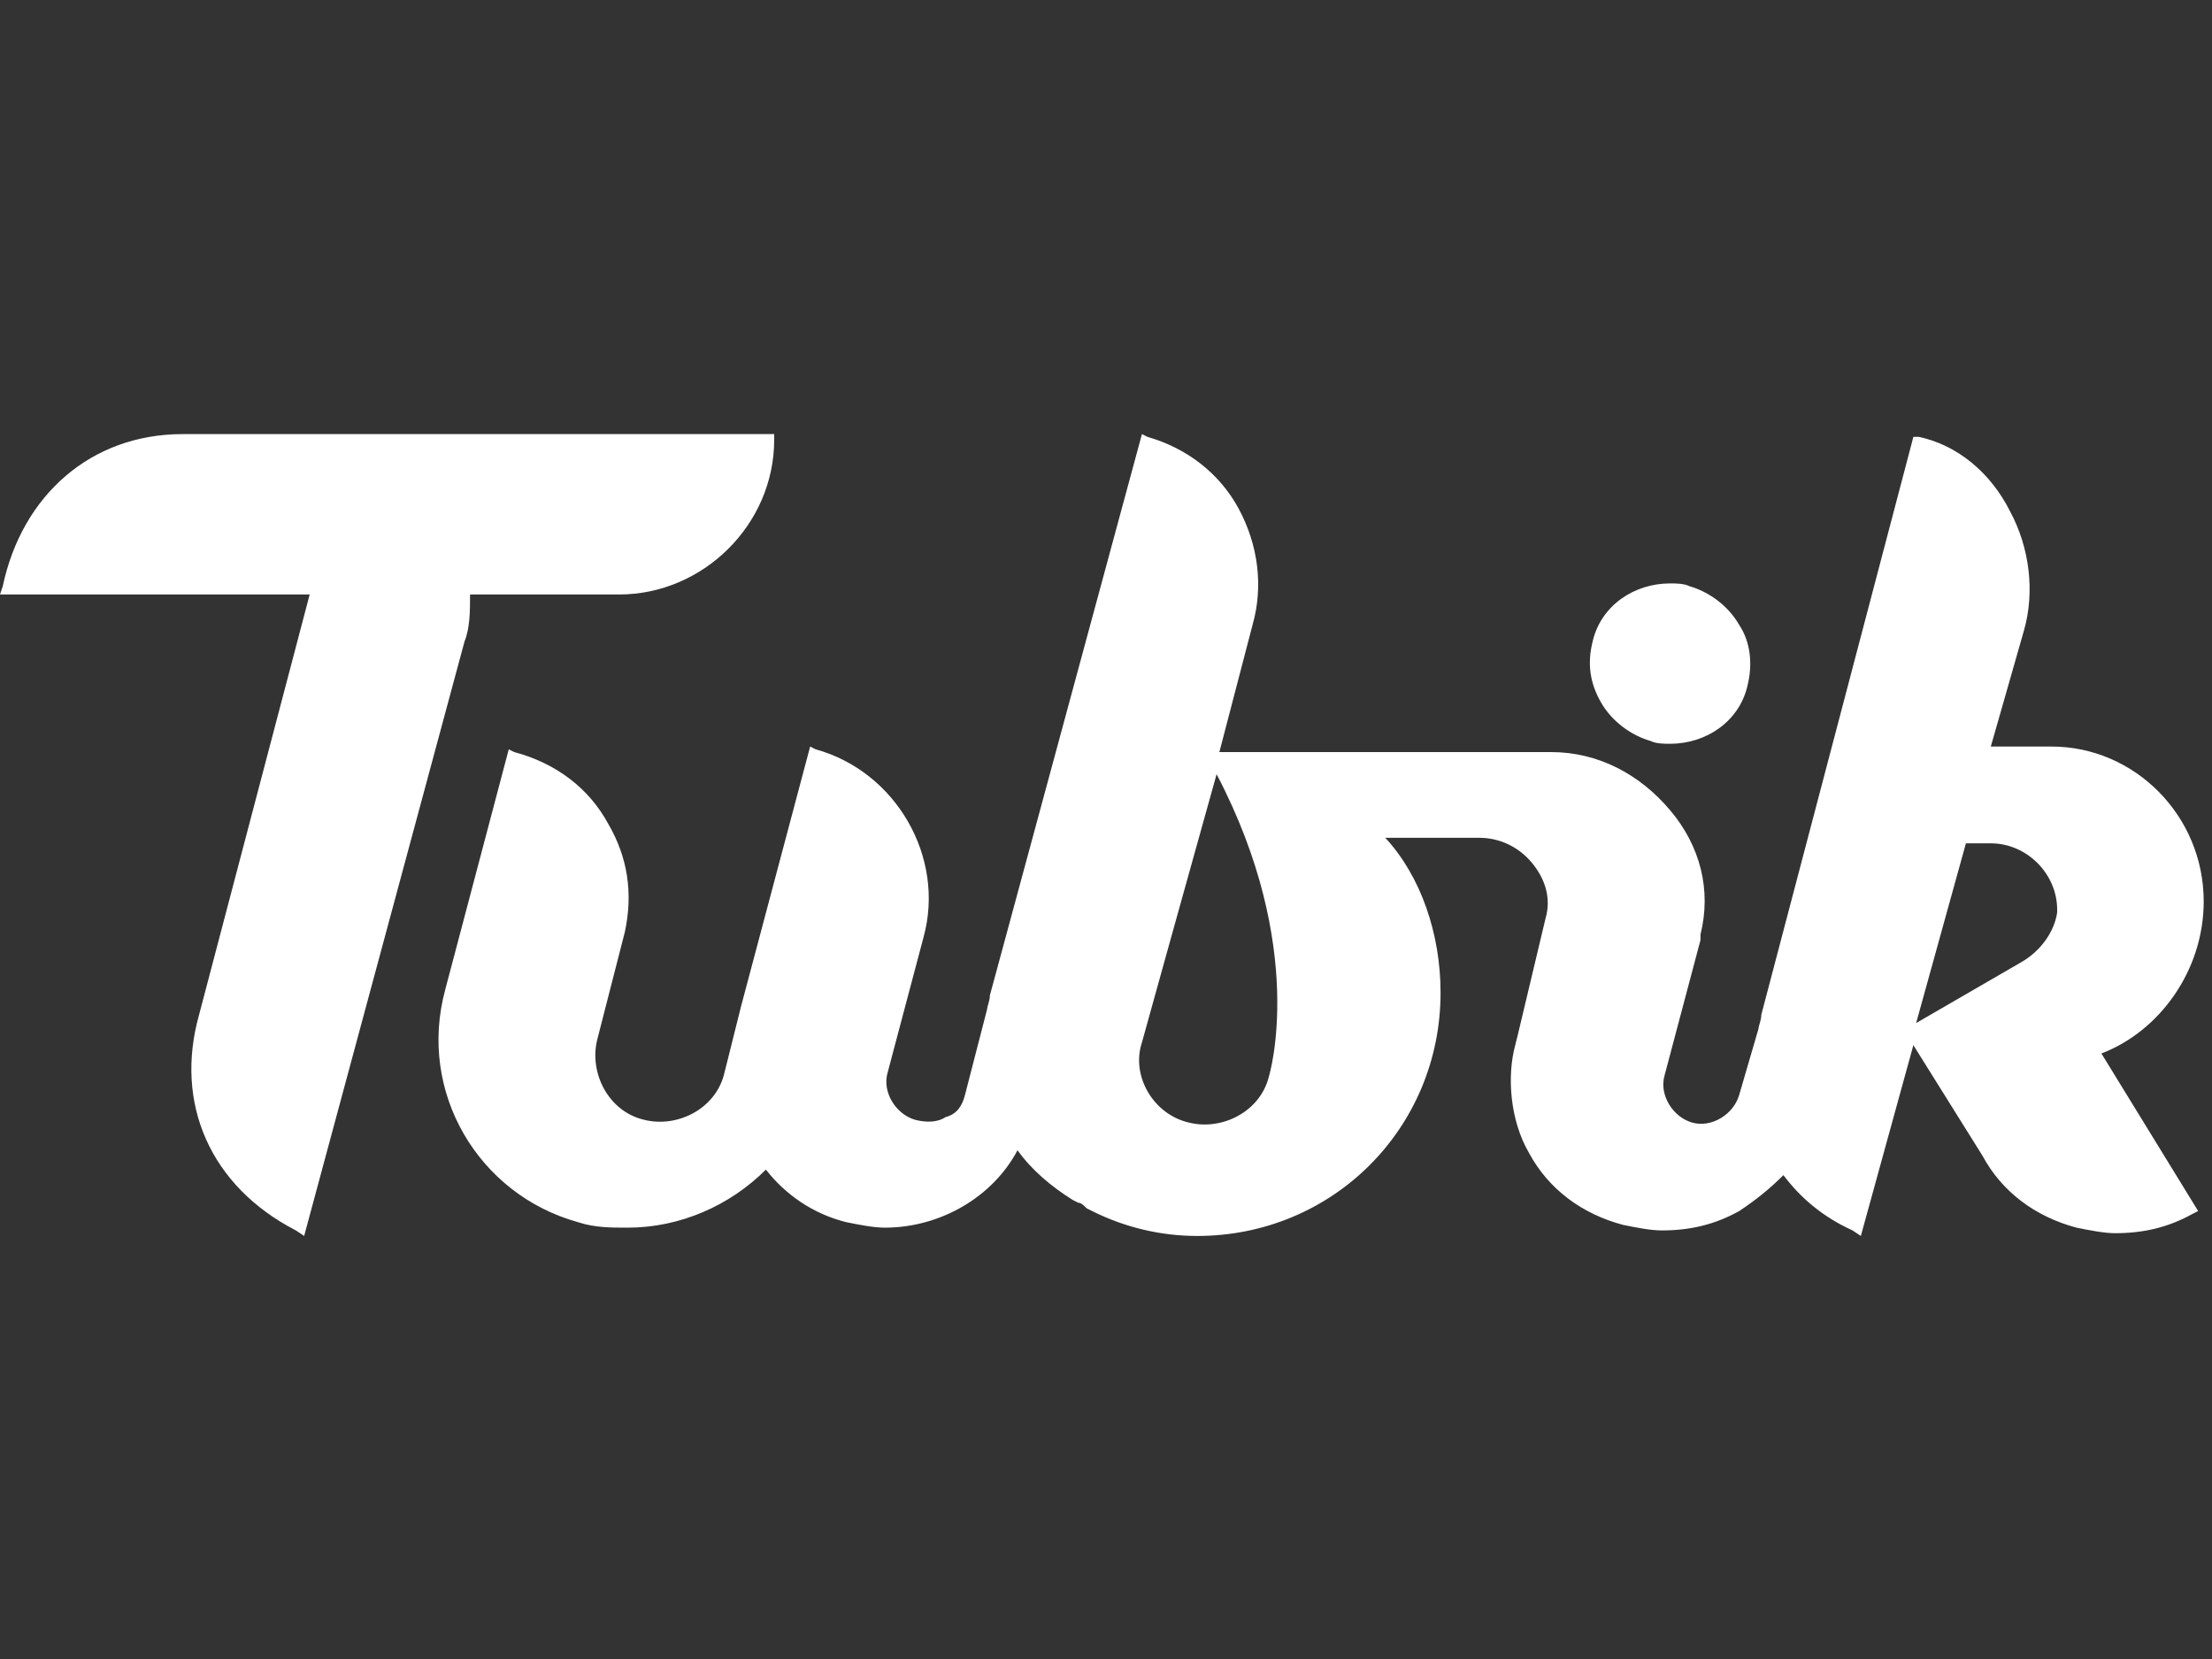 <?xml version="1.0" encoding="utf-8"?>
<!-- Generator: Adobe Illustrator 18.1.1, SVG Export Plug-In . SVG Version: 6.00 Build 0)  -->
<svg version="1.1" id="Layer_1" xmlns="http://www.w3.org/2000/svg" xmlns:xlink="http://www.w3.org/1999/xlink" x="0px" y="0px"
	 width="80px" height="60px" viewBox="-40 762 80 60" enable-background="new -40 762 80 60" xml:space="preserve">
<rect x="-40" y="762" width="80" height="60" fill="#333333" stroke="none"/>
<g>
	<g>
		<g>
			<path fill="#ffffff" d="M-12,777.6v0.3c0,3.1-2.6,5.6-5.6,5.6H-23c0,0.6,0,1.2-0.2,1.7l-5.8,21.5l-0.3-0.2
				c-3.1-1.6-4.4-4.6-3.5-7.8l4-15.2l-11.2,0l0.1-0.3c0.7-3.3,3.2-5.5,6.5-5.5c0.1,0,0.2,0,0.2,0H-12z"/>
		</g>
	</g>
	<path fill="#ffffff" d="M23.2,786.8c-0.3,1.3-1.5,2.1-2.8,2.1c-0.2,0-0.5,0-0.7-0.1c-0.7-0.2-1.4-0.7-1.8-1.4
		c-0.4-0.7-0.5-1.4-0.3-2.2c0.3-1.3,1.5-2.1,2.8-2.1c0.2,0,0.5,0,0.7,0.1c0.7,0.2,1.4,0.7,1.8,1.4C23.3,785.2,23.4,786,23.2,786.8z"
		/>
	<path fill="#ffffff" d="M39.7,794.6c0-3.1-2.5-5.6-5.5-5.6H32l1.2-4.2c0.4-1.4,0.2-3-0.5-4.3c-0.7-1.4-1.9-2.4-3.3-2.7l-0.2,0
		l-5.5,20.9c0,0.2-0.1,0.4-0.1,0.5l-0.7,2.4c-0.2,0.7-1,1.2-1.7,1c-0.7-0.2-1.2-1-1-1.7l1.3-4.9c0-0.1,0-0.2,0-0.2
		c0.4-1.6,0-3.2-1.1-4.5c-1.1-1.3-2.6-2.1-4.3-2.1H4.1l1.2-4.6c0.4-1.4,0.2-2.9-0.5-4.2c-0.7-1.3-1.9-2.2-3.3-2.6l-0.2-0.1L-4.2,798
		c0,0.2-0.1,0.4-0.1,0.5l-0.8,3.1c-0.1,0.4-0.3,0.7-0.7,0.8c-0.3,0.2-0.7,0.2-1.1,0.1c-0.7-0.2-1.2-1-1-1.7l1.3-4.9
		c0.8-2.9-1-6-3.9-6.8l-0.2-0.1l-2.5,9.4l-0.6,2.4c-0.3,1.3-1.7,2-2.9,1.7c-1.3-0.3-2-1.7-1.7-2.9l1-3.9l0,0
		c0.3-1.4,0.1-2.7-0.6-3.9c-0.7-1.3-1.9-2.2-3.4-2.6l-0.2-0.1l-2.3,8.7c-1,3.7,1.2,7.4,4.8,8.4c0.6,0.2,1.2,0.2,1.8,0.2
		c1.9,0,3.7-0.8,5-2.1c0.7,0.9,1.7,1.6,2.9,1.9c0.5,0.1,1,0.2,1.4,0.2c2,0,3.9-1.1,4.8-2.8c0.5,0.7,1.2,1.3,2,1.8l0,0l0.2,0.1
		c0.1,0,0.2,0.1,0.3,0.2c0,0,0,0,0,0l0.2,0.1l0,0c1.2,0.6,2.5,0.9,3.8,0.9c4.9,0,8.8-3.9,8.8-8.8c0-2.1-0.7-4.2-2-5.6h3.4
		c0.7,0,1.4,0.3,1.9,0.9s0.7,1.3,0.5,2l-1,4.2l-0.1,0.4c-0.3,1.1-0.2,2.7,0.5,3.9c0.7,1.3,1.9,2.2,3.4,2.6c0.5,0.1,1,0.2,1.4,0.2
		c1,0,1.9-0.2,2.8-0.7c0.6-0.4,1.1-0.8,1.6-1.3c0.6,0.8,1.4,1.5,2.5,2l0.3,0.2l1.9-6.9l2.5,4c0.7,1.3,1.9,2.2,3.4,2.6
		c0.5,0.1,1,0.2,1.4,0.2c1,0,1.9-0.2,2.8-0.7l0.2-0.1l-3.5-5.7C38.1,799.3,39.7,797.1,39.7,794.6z M5.9,800.9
		c-0.3,1.3-1.7,2-2.9,1.7c-1.3-0.3-2.1-1.7-1.7-2.9l1-3.6l1.7-6.1C7.3,796.3,5.9,800.9,5.9,800.9z M33.1,796.8l-3.8,2.2l1.8-6.5H32
		c1.3,0,2.4,1.1,2.4,2.4c0,0,0,0.1,0,0.1C34.3,795.7,33.8,796.4,33.1,796.8z"/>
</g>
</svg>
